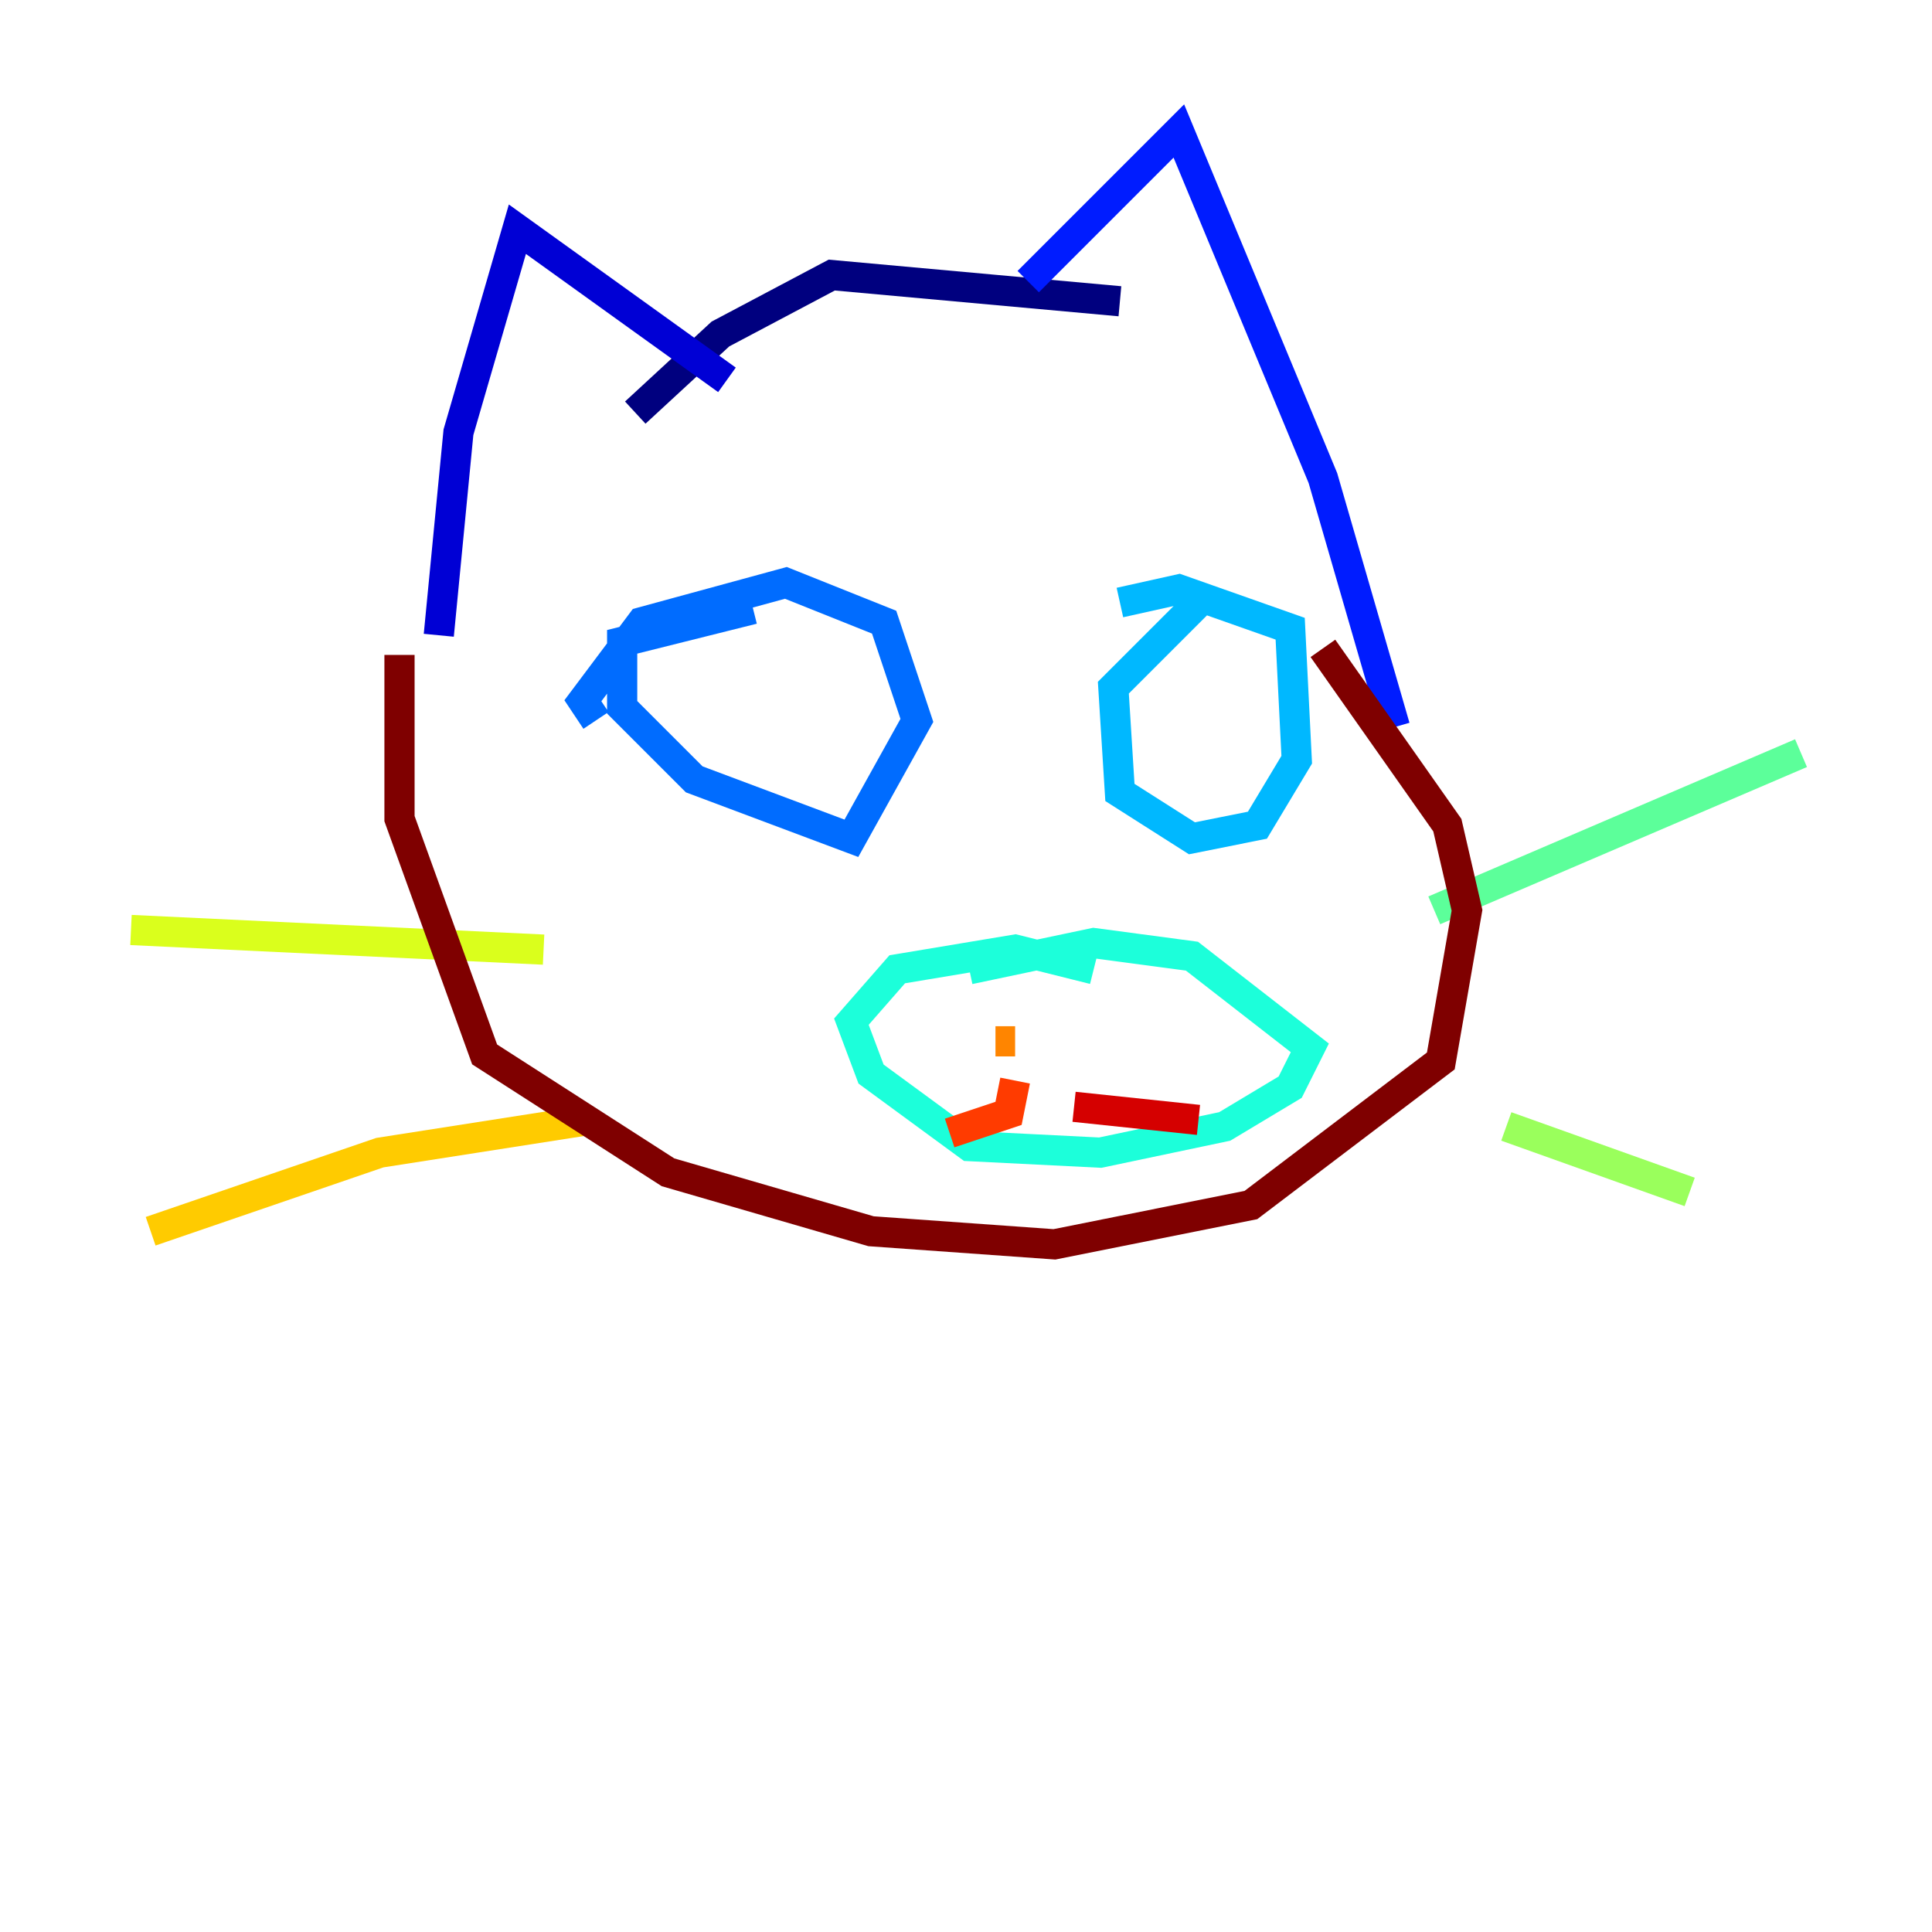 <?xml version="1.0" encoding="utf-8" ?>
<svg baseProfile="tiny" height="128" version="1.2" viewBox="0,0,128,128" width="128" xmlns="http://www.w3.org/2000/svg" xmlns:ev="http://www.w3.org/2001/xml-events" xmlns:xlink="http://www.w3.org/1999/xlink"><defs /><polyline fill="none" points="74.197,19.959 55.105,18.224 47.729,22.129 42.088,27.336" stroke="#00007f" stroke-width="2" /><polyline fill="none" points="48.163,25.166 34.278,15.186 30.373,28.637 29.071,42.088" stroke="#0000d5" stroke-width="2" /><polyline fill="none" points="68.122,18.658 78.102,8.678 87.647,31.675 92.42,48.163" stroke="#001cff" stroke-width="2" /><polyline fill="none" points="49.898,40.352 41.22,42.522 41.22,46.861 45.993,51.634 56.407,55.539 60.746,47.729 58.576,41.22 52.068,38.617 42.522,41.22 38.617,46.427 39.485,47.729" stroke="#006cff" stroke-width="2" /><polyline fill="none" points="79.837,39.485 73.763,45.559 74.197,52.502 78.969,55.539 83.308,54.671 85.912,50.332 85.478,41.654 78.102,39.051 74.197,39.919" stroke="#00b8ff" stroke-width="2" /><polyline fill="none" points="72.461,64.217 67.254,62.915 59.444,64.217 56.407,67.688 57.709,71.159 64.217,75.932 72.895,76.366 81.139,74.63 85.478,72.027 86.78,69.424 78.969,63.349 72.461,62.481 64.217,64.217" stroke="#1cffda" stroke-width="2" /><polyline fill="none" points="95.024,60.312 119.322,49.898" stroke="#5cff9a" stroke-width="2" /><polyline fill="none" points="99.797,74.63 111.946,78.969" stroke="#9aff5c" stroke-width="2" /><polyline fill="none" points="36.014,62.915 8.678,61.614" stroke="#daff1c" stroke-width="2" /><polyline fill="none" points="39.051,74.197 25.166,76.366 9.98,81.573" stroke="#ffcb00" stroke-width="2" /><polyline fill="none" points="65.953,68.99 67.254,68.99" stroke="#ff8500" stroke-width="2" /><polyline fill="none" points="67.254,71.593 66.82,73.763 62.915,75.064" stroke="#ff3b00" stroke-width="2" /><polyline fill="none" points="71.159,73.329 79.403,74.197" stroke="#d50000" stroke-width="2" /><polyline fill="none" points="26.468,43.39 26.468,54.237 32.108,69.858 44.258,77.668 57.709,81.573 69.858,82.441 82.875,79.837 95.458,70.291 97.193,60.312 95.891,54.671 87.647,42.956" stroke="#7f0000" stroke-width="2" /></svg>